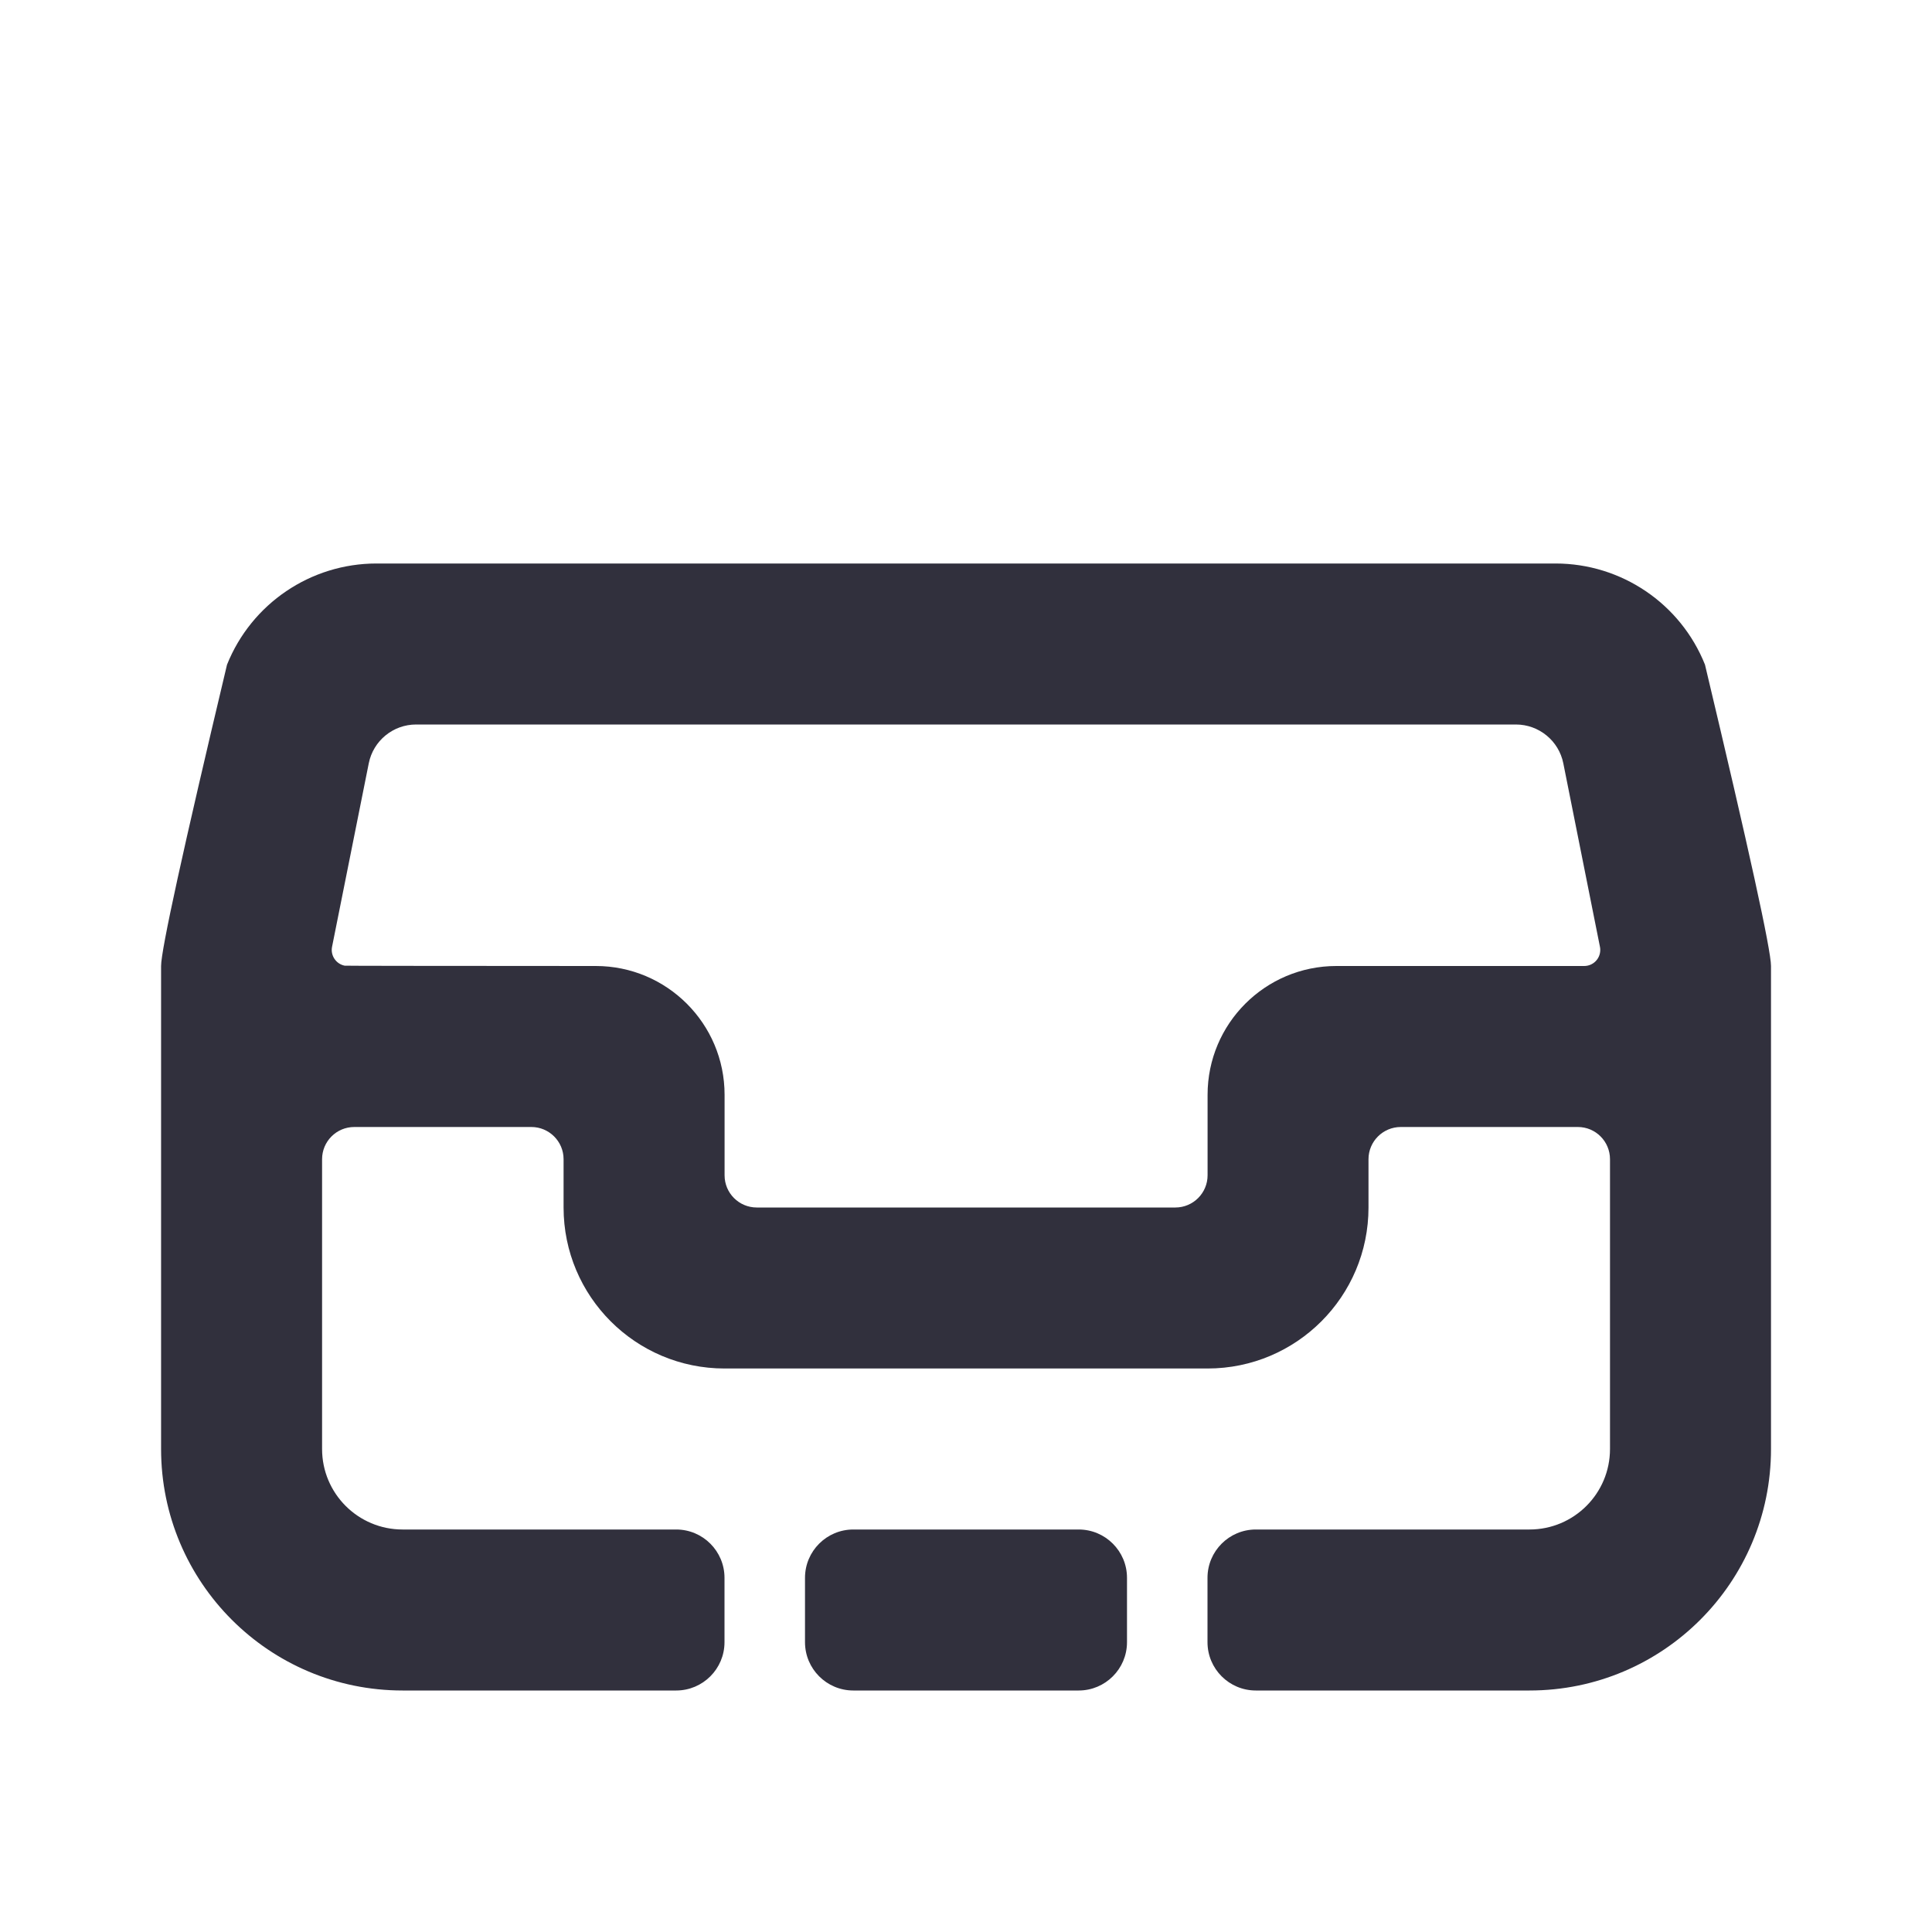 <svg width="24" height="24" viewBox="0 0 24 24" fill="none" xmlns="http://www.w3.org/2000/svg">
<path fill-rule="evenodd" clip-rule="evenodd" d="M10.6 19H13.4C13.731 19 14 19.269 14 19.6V20.4C14 20.731 13.731 21 13.4 21H10.6C10.269 21 10 20.731 10 20.4V19.6C10 19.269 10.269 19 10.6 19ZM15.6 19H19C19.553 19 20 18.552 20 18V14.4C20 14.179 19.821 14 19.601 14H17.401C17.18 14 17 14.179 17 14.4V15C17 16.105 16.105 17 15.001 17H9.001C7.896 17 7.001 16.105 7.001 15V14.4C7.001 14.179 6.821 14 6.601 14H4.401C4.18 14 4.001 14.179 4.001 14.4V18C4.001 18.552 4.448 19 5.001 19H8.4C8.731 19 9 19.269 9 19.6V20.4C9 20.731 8.731 21 8.4 21H5.001C3.344 21 2.001 19.657 2.001 18V12C2.001 11.8 2.274 10.552 2.82 8.257C3.124 7.498 3.859 7 4.677 7H19.323C20.141 7 20.877 7.498 21.18 8.257C21.727 10.554 22 11.801 22 12V18C22 19.657 20.657 21 19 21H15.6C15.269 21 15 20.731 15 20.4V19.6C15 19.269 15.269 19 15.6 19ZM18.831 9H5.169C4.883 9 4.637 9.202 4.581 9.482L4.125 11.761C4.103 11.869 4.174 11.975 4.282 11.996C4.291 11.998 5.33 11.999 7.401 12C8.284 12 9.001 12.716 9.001 13.6V14.6C9.001 14.821 9.18 15 9.401 15H14.601C14.821 15 15.001 14.821 15.001 14.6V13.6C15.001 12.716 15.717 12 16.601 12H19.679C19.79 12 19.879 11.911 19.879 11.8C19.879 11.787 19.878 11.774 19.875 11.761L19.42 9.482C19.364 9.202 19.117 9 18.831 9Z" fill="#31303D"/>
</svg>
